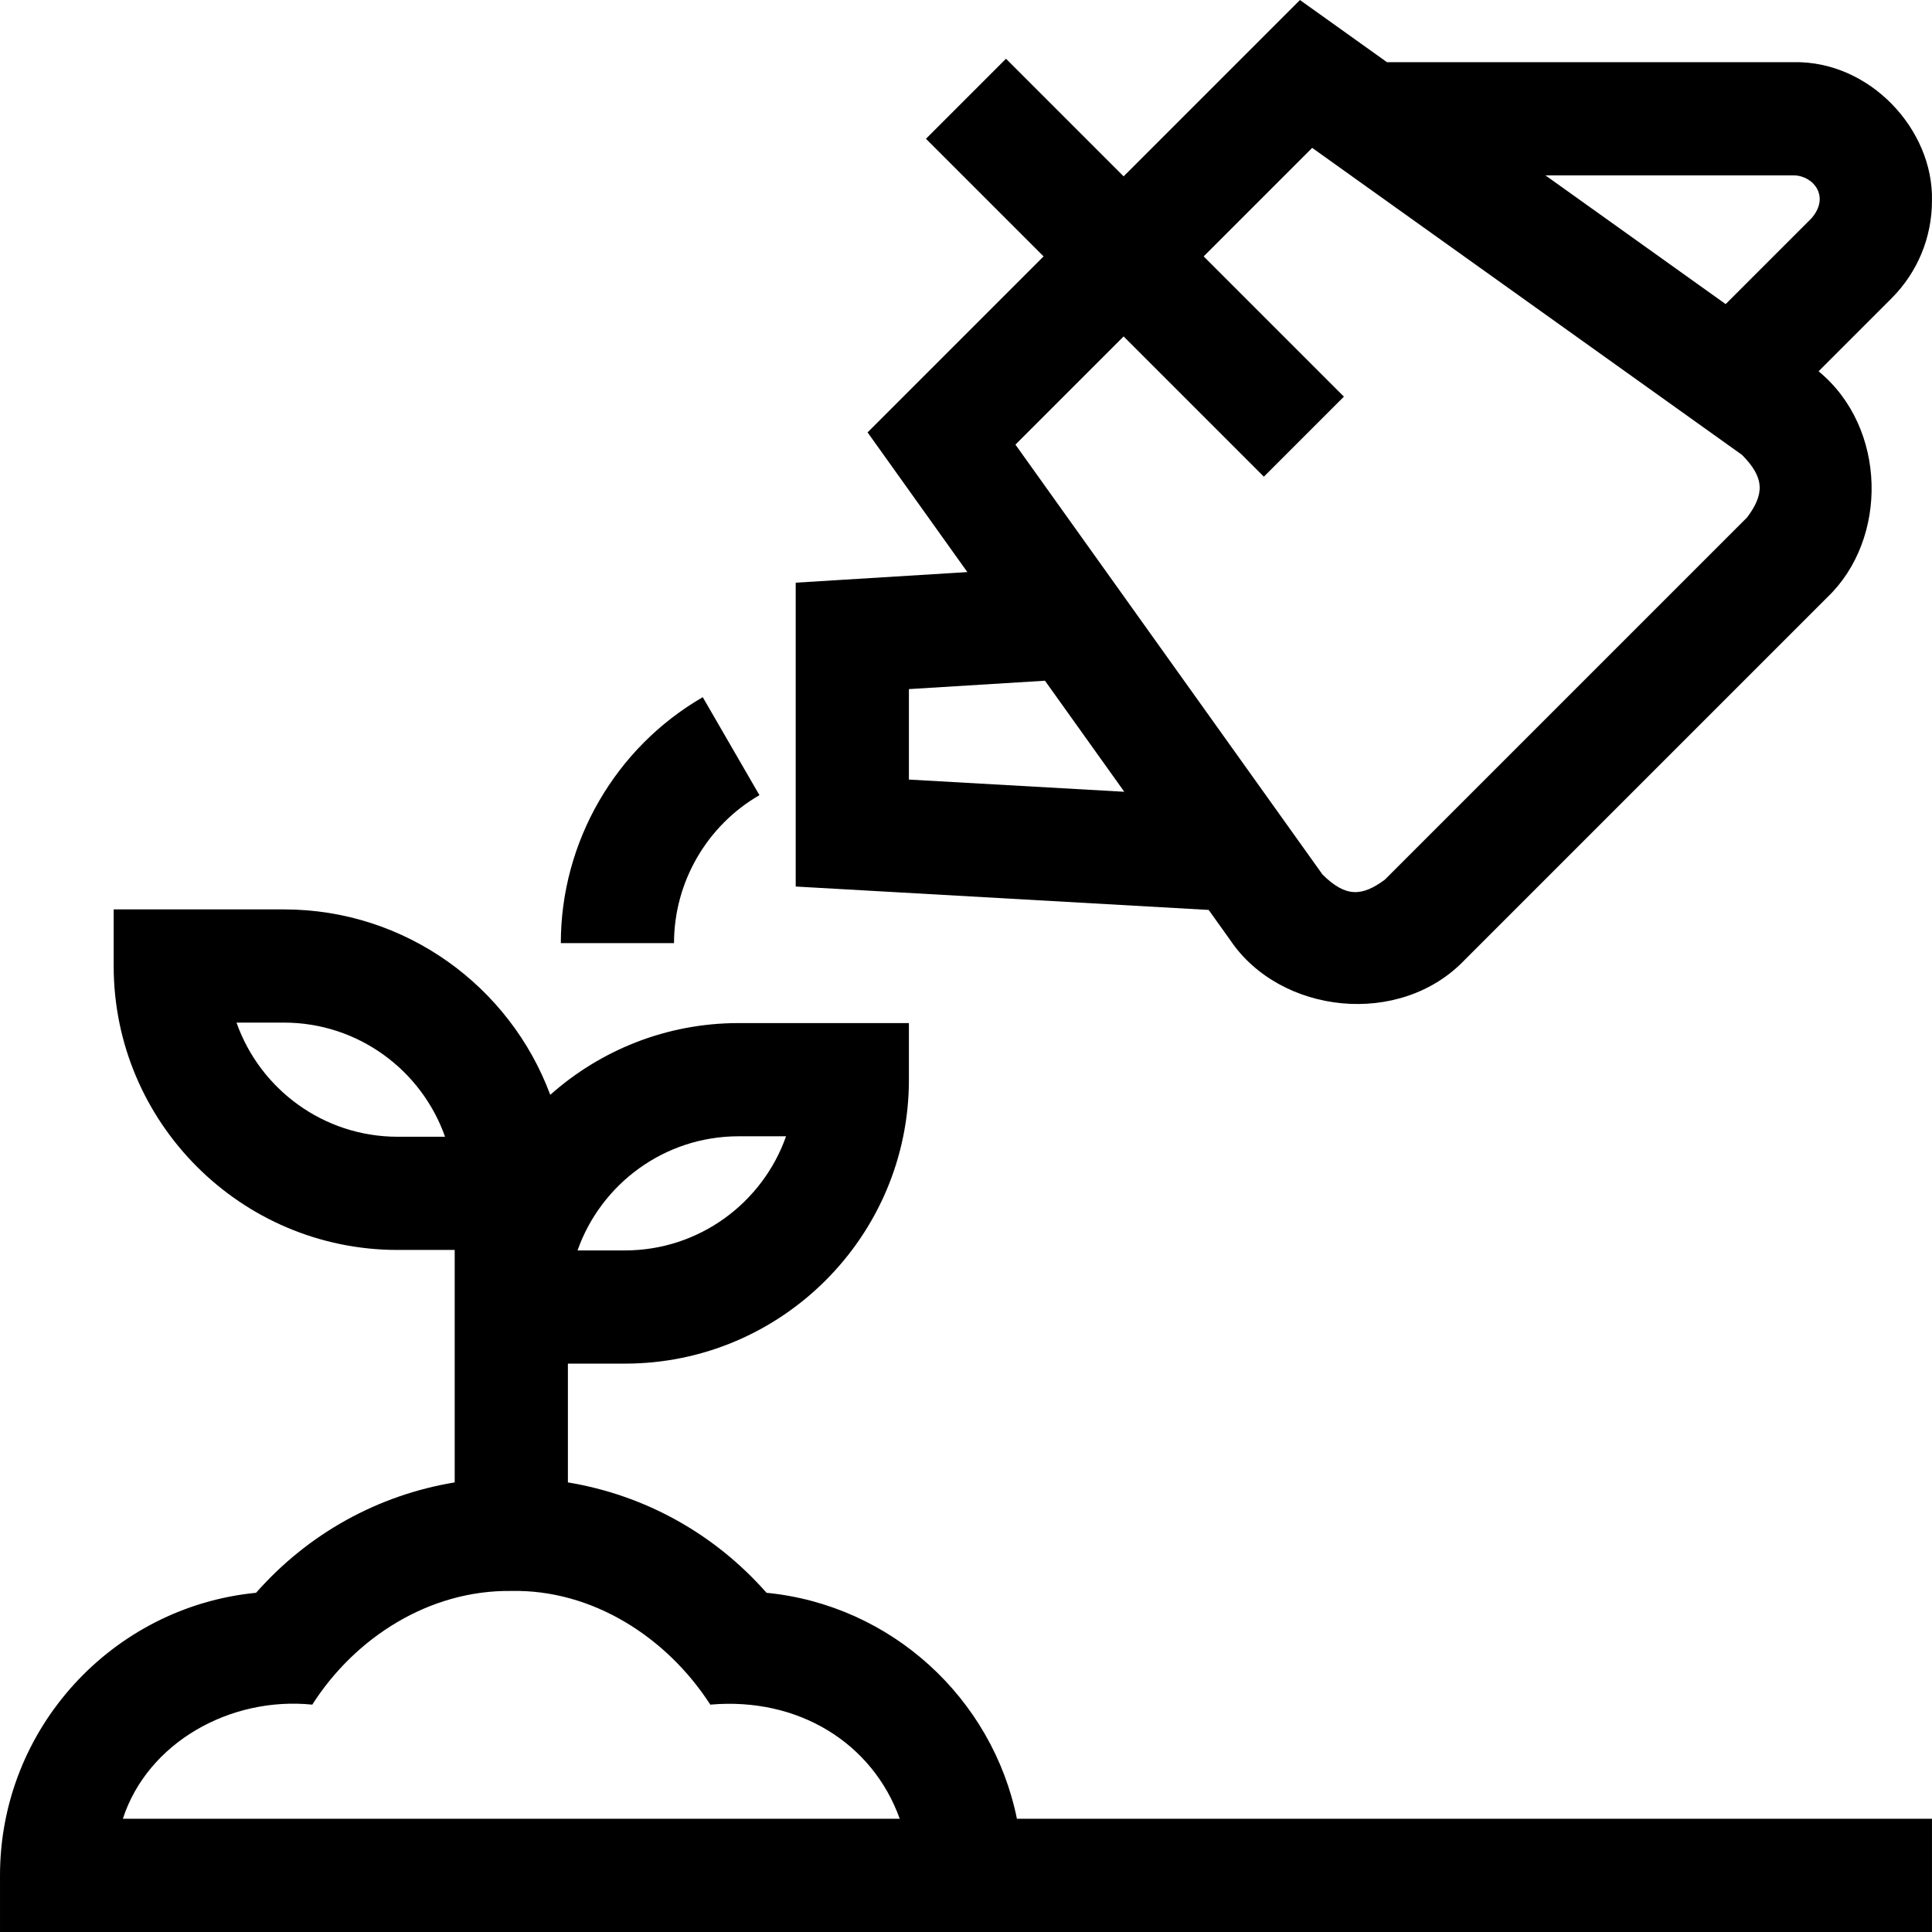 <svg id="Capa_1" enable-background="new 0 0 512.008 512.008" height="512" viewBox="0 0 512.008 512.008" width="512" xmlns="http://www.w3.org/2000/svg"><g><path d="m203.142 422.113c-13.821-15.687-32.272-25.887-52.642-29.255v-31.478h15.125c41.493 0 75.25-33.757 75.25-75.25v-15h-45.125c-19.145 0-36.633 7.198-49.927 19.015-10.638-28.66-38.256-49.14-70.573-49.14h-45.125v15c0 41.493 33.757 75.25 75.25 75.25h15.125v61.602c-20.369 3.369-38.82 13.568-52.642 29.255-38.036 3.727-67.858 35.892-67.858 74.89v15l512 .001v-30h-242.502c-6.491-31.978-33.327-56.654-66.356-59.89zm-7.392-120.983h12.57c-6.202 17.601-23 30.25-42.695 30.25h-12.57c6.202-17.6 23-30.25 42.695-30.25zm-90.375.125c-19.695 0-36.493-12.649-42.695-30.25h12.57c19.695 0 36.493 12.649 42.695 30.25zm-72.82 180.747c6.579-20.213 28.449-32.452 50.205-30.25 11.316-17.752 30.997-30.411 52.74-30.126 21.353-.447 41.141 12.147 52.74 30.126 23.263-2.04 42.967 10.091 50.205 30.25z"/><path d="m201.26 210.73-15.021-25.968c-23.201 13.421-37.613 38.394-37.613 65.173h30c-.001-16.106 8.672-31.128 22.634-39.205z"/><path d="m326.063 249.186c13.203 19.599 44.984 23.218 62.16 5.145l96.025-96.025c16.188-15.431 15.888-44.964-2.297-59.911l19.306-19.306c6.929-6.929 10.743-16.14 10.743-25.937.417-18.826-16.477-37.075-36.679-36.679h-107.76l-23.057-16.469-46.728 46.728-31.17-31.17-21.213 21.213 31.17 31.17-46.643 46.643 26.446 37.024-45.491 2.806v80.527l109.444 6.2zm149.258-202.713c5.117 0 9.841 5.551 4.723 11.402l-22.717 22.717-47.767-34.12zm-177.544 42.685 37.165 37.165 21.213-21.213-37.165-37.165 28.757-28.757 113.919 81.372c6.161 6.194 5.819 10.525 1.368 16.533l-96.025 96.025c-6.009 4.451-10.339 4.793-16.534-1.369l-81.371-113.919zm-56.902 117.439v-23.973l36.055-2.224 21.021 29.43z"/></g></svg>